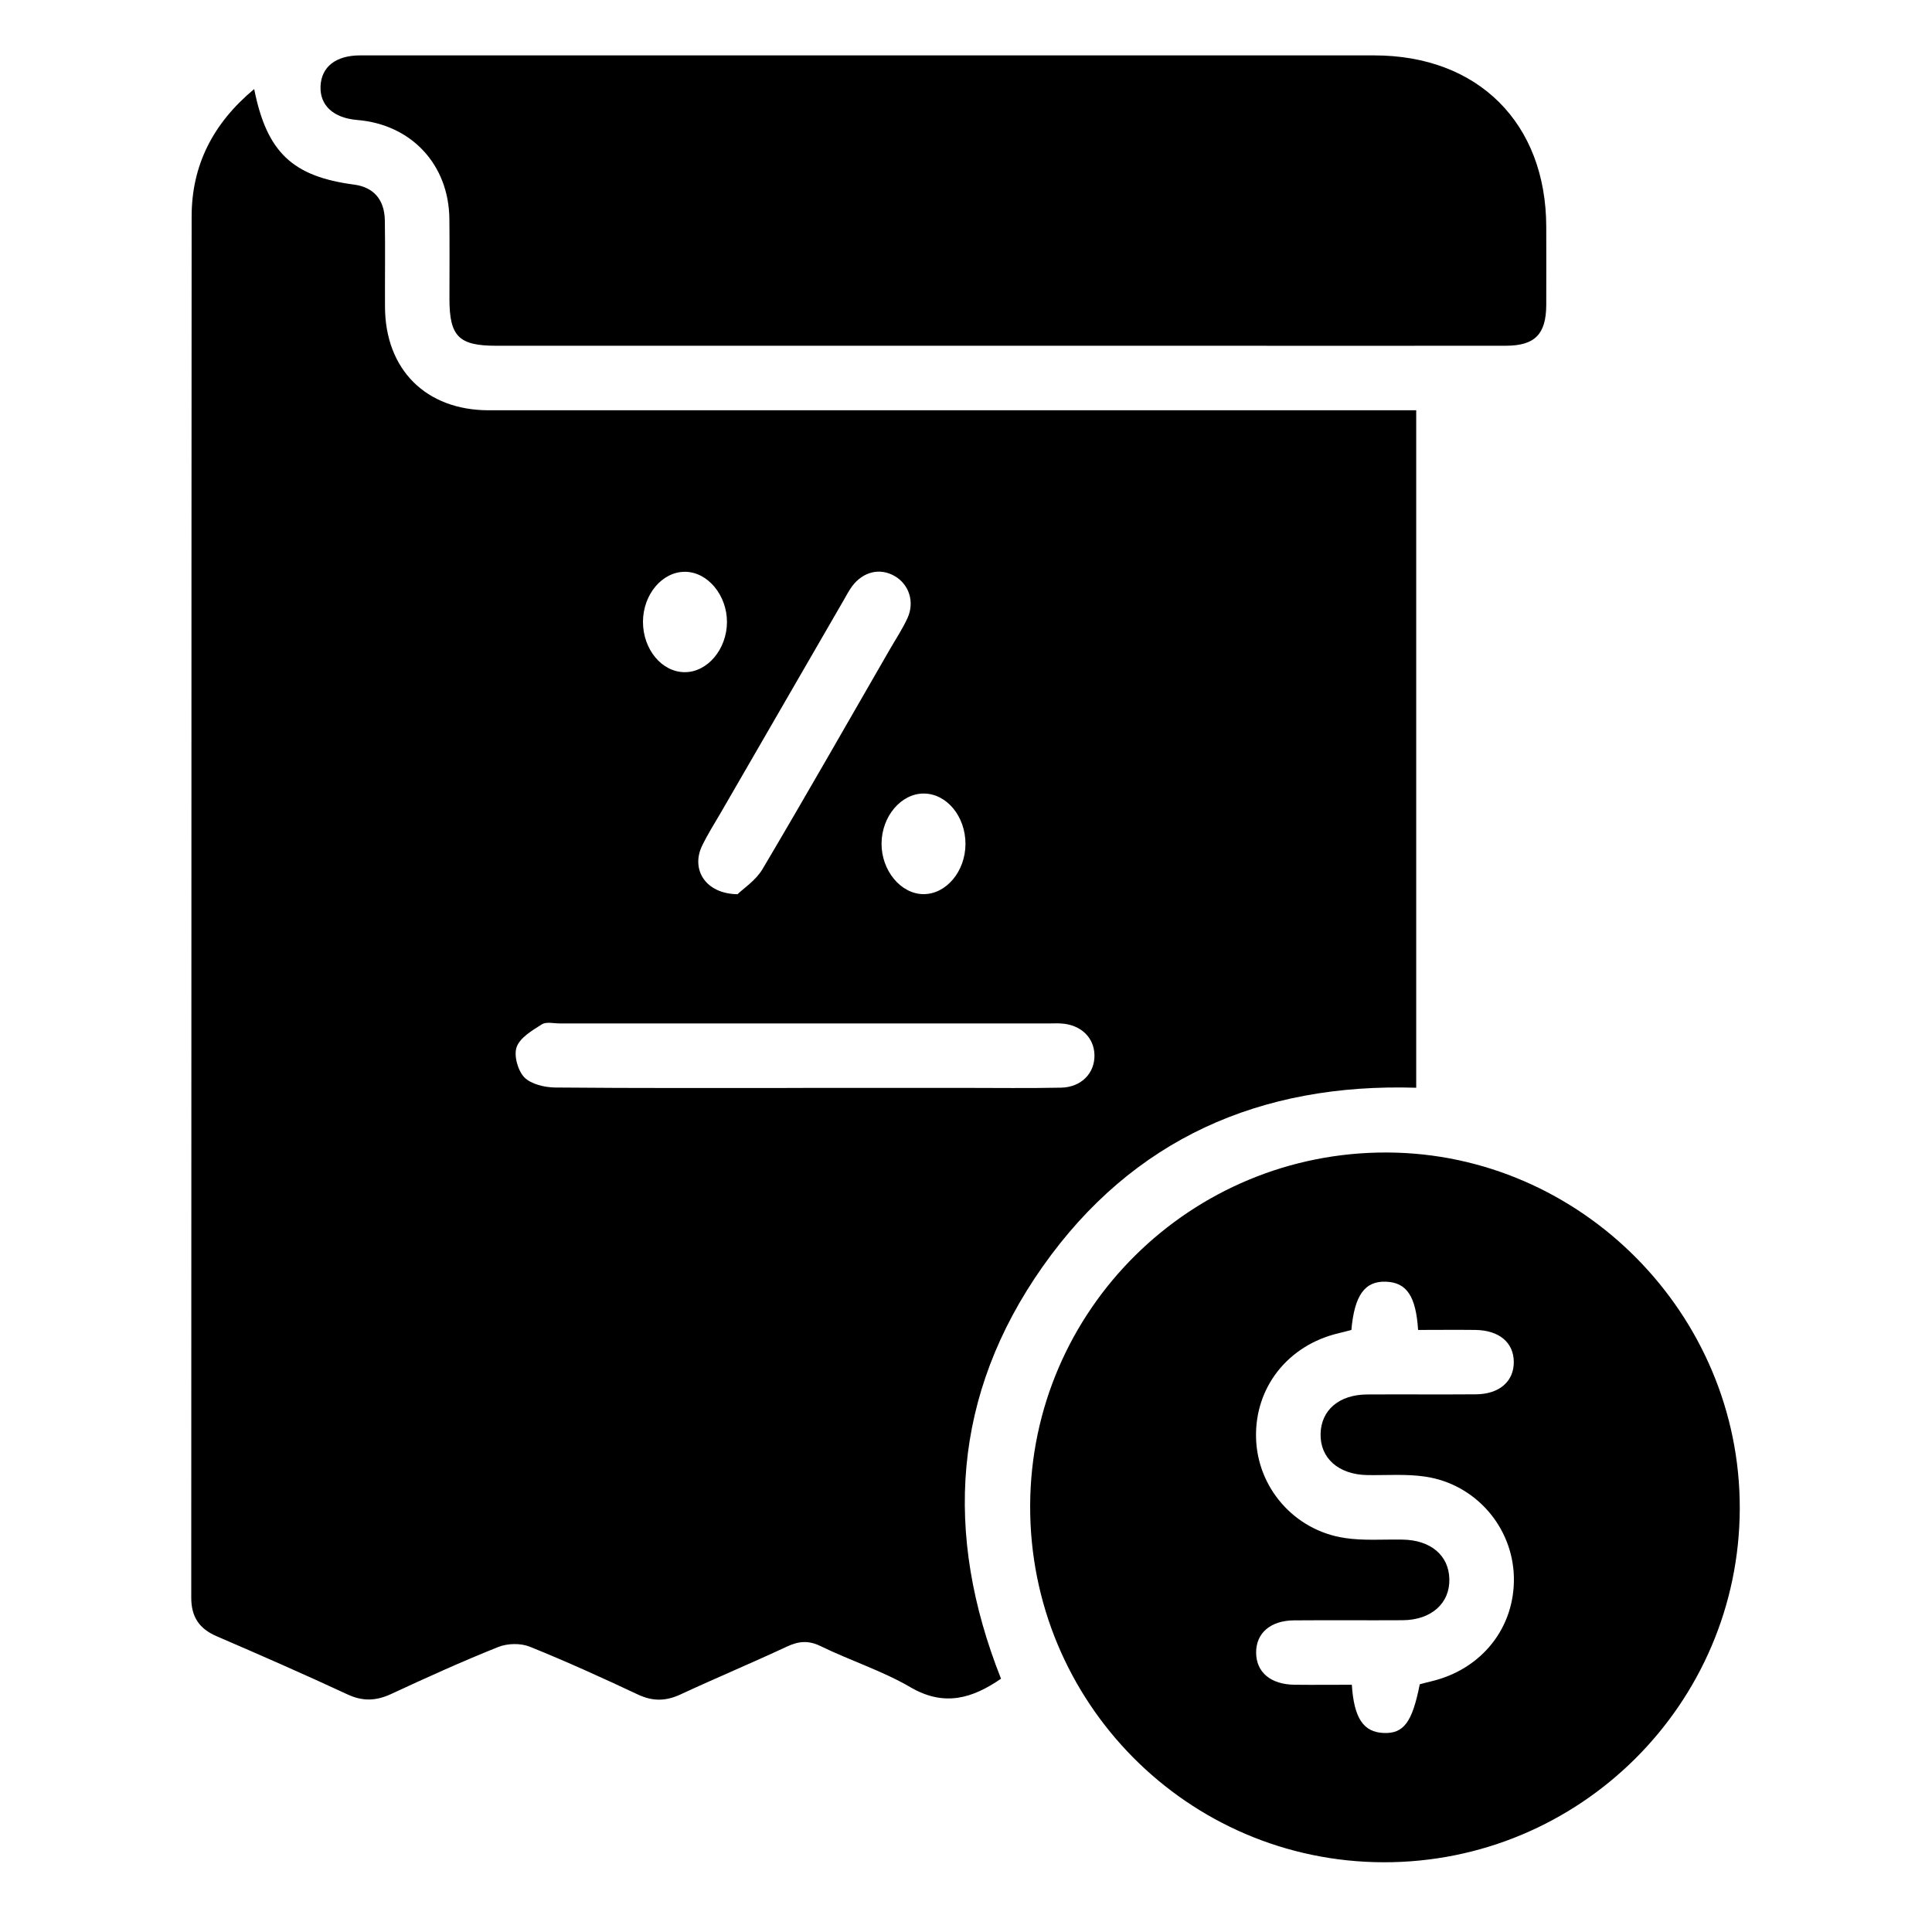 <?xml version="1.0" encoding="UTF-8"?><svg id="Layer_1" xmlns="http://www.w3.org/2000/svg" viewBox="0 0 255.98 256"><defs><style>.cls-1{stroke-width:0px;}</style></defs><path class="cls-1" d="m33.68,11.81c1.67,8.39,5.1,11.58,13.24,12.65,2.56.34,4.02,1.96,4.07,4.74.06,3.83,0,7.66.02,11.48.04,8.28,5.42,13.67,13.73,13.68,39.88.01,79.75,0,119.63,0h3.27v89.76c-20.64-.64-37.57,6.77-49.5,23.71-11.95,16.98-13.13,35.4-5.51,54.59-3.78,2.6-7.51,3.76-12.02,1.12-3.74-2.18-7.96-3.52-11.87-5.43-1.63-.8-2.93-.67-4.49.06-4.67,2.18-9.43,4.17-14.1,6.34-1.92.89-3.65.93-5.6.02-4.74-2.23-9.52-4.4-14.38-6.36-1.21-.48-2.94-.44-4.16.05-4.78,1.91-9.48,4.04-14.15,6.21-2.01.94-3.79,1.02-5.84.06-5.72-2.66-11.5-5.19-17.3-7.69-2.33-1-3.39-2.58-3.38-5.15.03-60.98.01-121.97.05-182.95,0-6.78,2.8-12.34,8.3-16.91Zm72.71,132.33c7.12,0,14.24,0,21.37,0,4.27,0,8.55.06,12.82-.03,2.69-.05,4.49-1.93,4.43-4.34-.05-2.31-1.81-3.99-4.36-4.16-.53-.04-1.07-.01-1.6-.01-21.63,0-43.27,0-64.9,0-.8,0-1.78-.25-2.36.12-1.27.81-2.87,1.74-3.33,2.99-.41,1.12.14,3.12,1,4.02.89.92,2.68,1.34,4.08,1.36,10.95.1,21.9.06,32.85.06Zm-8.67-25.66c.75-.74,2.41-1.81,3.31-3.33,5.71-9.64,11.25-19.37,16.85-29.08.8-1.39,1.7-2.73,2.36-4.18.98-2.15.19-4.48-1.71-5.57-1.95-1.12-4.18-.59-5.64,1.37-.42.57-.75,1.21-1.1,1.82-5.43,9.39-10.86,18.78-16.29,28.17-.85,1.46-1.76,2.89-2.49,4.41-1.47,3.08.42,6.33,4.71,6.39Zm30.2-6.65c.01-3.65-2.47-6.67-5.51-6.69-3.01-.02-5.59,3.02-5.61,6.62-.02,3.58,2.54,6.68,5.54,6.71,3.02.02,5.57-3.01,5.58-6.64Zm-31.6-29.4c.01-3.57-2.56-6.66-5.56-6.67-3.03-.01-5.56,3-5.57,6.63,0,3.64,2.49,6.66,5.53,6.67,3.01.01,5.58-3.03,5.6-6.63Z"/><path class="cls-1" d="m230.51,199.86c-.06,25.93-21.23,46.95-47.22,46.88-25.94-.07-46.89-21.22-46.8-47.26.09-25.92,21.3-46.89,47.31-46.78,25.66.11,46.77,21.42,46.71,47.16Zm-51.45-23.65c-.65.17-1.16.31-1.68.43-6.72,1.58-11.13,7.16-10.96,13.86.16,6.58,5.04,12.25,11.71,13.27,2.53.39,5.14.17,7.72.22,3.7.06,6.1,2.08,6.18,5.2.09,3.23-2.38,5.45-6.17,5.48-4.8.03-9.61-.02-14.41.02-3.13.02-5.04,1.7-5.02,4.29.02,2.59,1.93,4.2,5.08,4.24,2.54.03,5.09,0,7.6,0,.29,4.46,1.55,6.28,4.22,6.39,2.65.11,3.79-1.42,4.78-6.45.49-.13,1-.27,1.51-.39,6.73-1.59,11.13-7.16,10.96-13.86-.17-6.57-5.05-12.26-11.71-13.26-2.53-.38-5.14-.17-7.72-.21-3.8-.07-6.26-2.24-6.18-5.48.08-3.14,2.46-5.18,6.17-5.2,4.8-.03,9.61.02,14.41-.02,3.11-.02,5.04-1.72,5.02-4.3-.02-2.57-1.95-4.19-5.09-4.23-2.54-.03-5.08,0-7.59,0-.29-4.5-1.53-6.28-4.23-6.39-2.81-.12-4.2,1.76-4.61,6.4Z"/><path class="cls-1" d="m116.1,7.34c21.99,0,43.98,0,65.98,0,13.77,0,22.76,8.98,22.79,22.7,0,3.47.02,6.95,0,10.42-.03,3.83-1.52,5.34-5.34,5.35-14.6.02-29.2,0-43.81,0-30.01,0-60.01,0-90.02,0-4.9,0-6.14-1.25-6.15-6.15,0-3.56.03-7.12-.01-10.69-.09-7.19-5.05-12.48-12.19-13.07-3.17-.26-4.99-1.93-4.88-4.48.11-2.56,2.02-4.08,5.24-4.08,22.79-.01,45.59,0,68.38,0Z"/></svg>